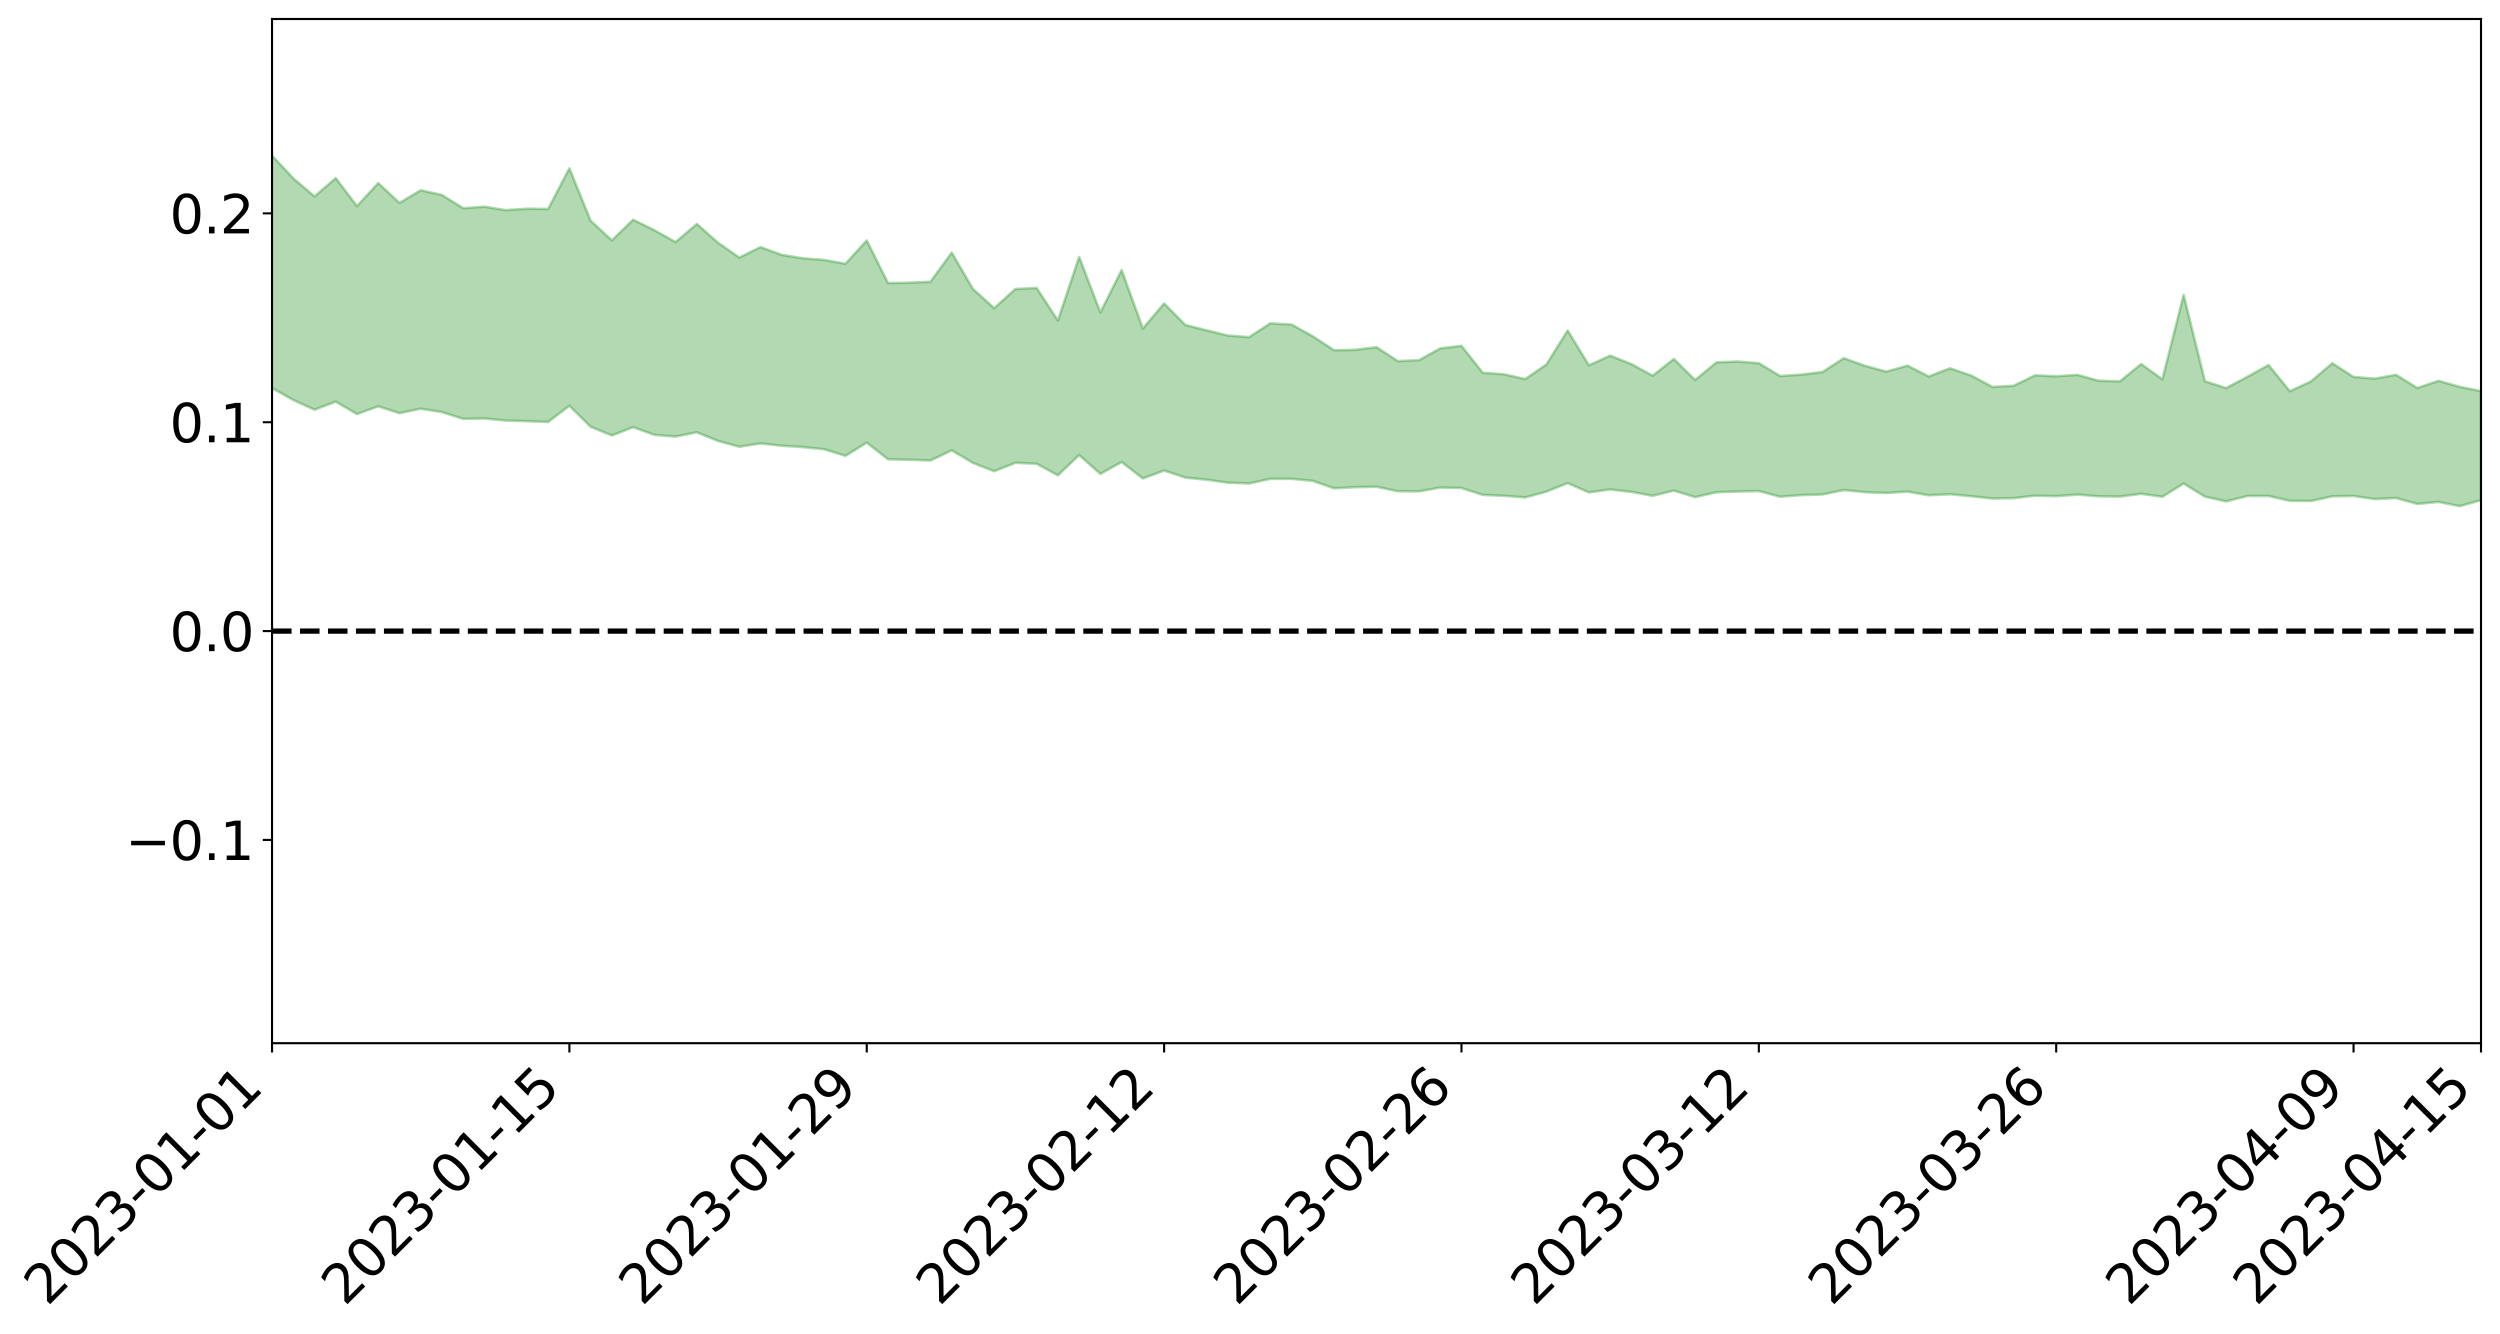 <?xml version="1.0" encoding="utf-8" standalone="no"?>
<!DOCTYPE svg PUBLIC "-//W3C//DTD SVG 1.1//EN"
  "http://www.w3.org/Graphics/SVG/1.1/DTD/svg11.dtd">
<svg xmlns:xlink="http://www.w3.org/1999/xlink" width="947.275pt" height="505.355pt" viewBox="0 0 947.275 505.355" xmlns="http://www.w3.org/2000/svg" version="1.1">
 <defs>
  <style type="text/css">*{stroke-linejoin: round; stroke-linecap: butt}</style>
 </defs>
 <g id="figure_1">
  <g id="patch_1">
   <path d="M 0 505.355 
L 947.275 505.355 
L 947.275 -0 
L 0 -0 
z
" style="fill: #ffffff"/>
  </g>
  <g id="axes_1">
   <g id="patch_2">
    <path d="M 103.075 395.28 
L 940.075 395.28 
L 940.075 7.2 
L 103.075 7.2 
z
" style="fill: #ffffff"/>
   </g>
   <g id="PolyCollection_1">
    <path d="M -4315.319 239.129 
L -4315.319 239.129 
L -4307.271 239.131 
L -4299.223 239.14 
L -4291.175 239.138 
L -4283.127 239.151 
L -4275.079 239.154 
L -4267.031 239.15 
L -4258.983 239.146 
L -4250.935 239.148 
L -4242.887 239.156 
L -4234.839 239.158 
L -4226.791 239.154 
L -4218.742 239.154 
L -4210.694 239.143 
L -4202.646 239.147 
L -4194.598 239.14 
L -4186.55 239.145 
L -4178.502 239.13 
L -4170.454 239.133 
L -4162.406 239.14 
L -4154.358 239.136 
L -4146.31 239.137 
L -4138.262 239.142 
L -4130.214 239.135 
L -4122.166 239.142 
L -4114.117 239.14 
L -4106.069 239.141 
L -4098.021 239.137 
L -4089.973 239.135 
L -4081.925 239.143 
L -4073.877 239.14 
L -4065.829 239.129 
L -4057.781 239.14 
L -4049.733 239.141 
L -4041.685 239.131 
L -4033.637 239.142 
L -4025.589 239.136 
L -4017.541 239.137 
L -4009.492 239.144 
L -4001.444 239.147 
L -3993.396 239.144 
L -3985.348 239.137 
L -3977.3 239.13 
L -3969.252 239.142 
L -3961.204 239.125 
L -3953.156 239.134 
L -3945.108 239.136 
L -3937.06 239.146 
L -3929.012 239.145 
L -3920.964 239.131 
L -3912.916 239.147 
L -3904.867 239.141 
L -3896.819 239.128 
L -3888.771 239.132 
L -3880.723 239.145 
L -3872.675 239.137 
L -3864.627 239.132 
L -3856.579 239.135 
L -3848.531 239.13 
L -3840.483 239.126 
L -3832.435 239.131 
L -3824.387 239.129 
L -3816.339 239.132 
L -3808.291 239.146 
L -3800.242 239.147 
L -3792.194 239.129 
L -3784.146 239.126 
L -3776.098 239.128 
L -3768.05 239.137 
L -3760.002 239.13 
L -3751.954 239.133 
L -3743.906 239.128 
L -3735.858 239.16 
L -3727.81 239.129 
L -3719.762 239.151 
L -3711.714 239.139 
L -3703.666 239.144 
L -3695.617 239.13 
L -3687.569 239.155 
L -3679.521 239.128 
L -3671.473 239.125 
L -3663.425 239.146 
L -3655.377 239.136 
L -3647.329 239.148 
L -3639.281 239.144 
L -3631.233 239.131 
L -3623.185 239.138 
L -3615.137 239.153 
L -3607.089 239.137 
L -3599.041 239.14 
L -3590.992 239.133 
L -3582.944 239.133 
L -3574.896 239.143 
L -3566.848 239.138 
L -3558.8 239.126 
L -3550.752 239.159 
L -3542.704 239.138 
L -3534.656 239.131 
L -3526.608 239.133 
L -3518.56 239.132 
L -3510.512 239.133 
L -3502.464 239.127 
L -3494.416 239.154 
L -3486.367 239.158 
L -3478.319 239.151 
L -3470.271 239.145 
L -3462.223 239.141 
L -3454.175 239.196 
L -3446.127 239.191 
L -3438.079 239.149 
L -3430.031 239.171 
L -3421.983 239.168 
L -3413.935 239.177 
L -3405.887 239.172 
L -3397.839 239.152 
L -3389.791 239.225 
L -3381.742 239.184 
L -3373.694 239.208 
L -3365.646 239.175 
L -3357.598 239.235 
L -3349.55 239.187 
L -3341.502 239.178 
L -3333.454 239.202 
L -3325.406 239.195 
L -3317.358 239.212 
L -3309.31 239.199 
L -3301.262 239.22 
L -3293.214 239.188 
L -3285.166 239.236 
L -3277.117 239.213 
L -3269.069 239.199 
L -3261.021 239.201 
L -3252.973 239.268 
L -3244.925 239.236 
L -3236.877 239.292 
L -3228.829 239.148 
L -3220.781 239.194 
L -3212.733 239.282 
L -3204.685 239.289 
L -3196.637 239.305 
L -3188.589 239.245 
L -3180.541 239.22 
L -3172.492 239.414 
L -3164.444 239.203 
L -3156.396 239.25 
L -3148.348 239.288 
L -3140.3 239.317 
L -3132.252 239.331 
L -3124.204 239.368 
L -3116.156 239.688 
L -3108.108 239.782 
L -3100.06 239.476 
L -3092.012 239.394 
L -3083.964 239.672 
L -3075.916 239.583 
L -3067.867 239.77 
L -3059.819 240.029 
L -3051.771 240.035 
L -3043.723 239.75 
L -3035.675 239.948 
L -3027.627 240.475 
L -3019.579 240.503 
L -3011.531 241.103 
L -3003.483 241.428 
L -2995.435 241.282 
L -2987.387 242.191 
L -2979.339 243.427 
L -2971.291 245.096 
L -2963.242 244.865 
L -2955.194 247.569 
L -2947.146 248.71 
L -2939.098 246.732 
L -2931.05 248.172 
L -2923.002 250 
L -2914.954 249.919 
L -2906.906 250.379 
L -2898.858 256.017 
L -2890.81 263.703 
L -2882.762 267.668 
L -2874.714 260.173 
L -2866.666 264.681 
L -2858.617 270.358 
L -2850.569 270.378 
L -2842.521 281.507 
L -2834.473 280.237 
L -2826.425 277.178 
L -2818.377 269.184 
L -2810.329 277.38 
L -2802.281 282.356 
L -2794.233 280.617 
L -2786.185 282.128 
L -2778.137 286.814 
L -2770.089 286.431 
L -2762.041 282.845 
L -2753.992 287.938 
L -2745.944 289.153 
L -2737.896 287.618 
L -2729.848 290.983 
L -2721.8 292.316 
L -2713.752 292.22 
L -2705.704 291.477 
L -2697.656 292.721 
L -2689.608 291.873 
L -2681.56 292.189 
L -2673.512 293.387 
L -2665.464 292.663 
L -2657.416 293.362 
L -2649.367 293.594 
L -2641.319 293.036 
L -2633.271 293.516 
L -2625.223 292.546 
L -2617.175 292.928 
L -2609.127 293.446 
L -2601.079 293.697 
L -2593.031 293.34 
L -2584.983 293.068 
L -2576.935 293.113 
L -2568.887 292.88 
L -2560.839 293.004 
L -2552.791 293.087 
L -2544.742 292.536 
L -2536.694 293.085 
L -2528.646 292.778 
L -2520.598 292.676 
L -2512.55 292.964 
L -2504.502 292.657 
L -2496.454 292.691 
L -2488.406 292.982 
L -2480.358 293.411 
L -2472.31 292.79 
L -2464.262 292.596 
L -2456.214 292.733 
L -2448.166 294.145 
L -2440.117 294.289 
L -2432.069 294.877 
L -2424.021 293.698 
L -2415.973 293.042 
L -2407.925 293.362 
L -2399.877 294.31 
L -2391.829 294.501 
L -2383.781 293.08 
L -2375.733 294.381 
L -2367.685 293.914 
L -2359.637 293.861 
L -2351.589 293.134 
L -2343.541 293.735 
L -2335.492 293.47 
L -2327.444 293.865 
L -2319.396 293.338 
L -2311.348 292.966 
L -2303.3 292.306 
L -2295.252 292.025 
L -2287.204 291.755 
L -2279.156 291.293 
L -2271.108 291.252 
L -2263.06 290.8 
L -2255.012 290.332 
L -2246.964 289.311 
L -2238.916 288.439 
L -2230.867 288.009 
L -2222.819 287.071 
L -2214.771 286.925 
L -2206.723 286.174 
L -2198.675 285.011 
L -2190.627 284.064 
L -2182.579 283.314 
L -2174.531 282.078 
L -2166.483 281.378 
L -2158.435 280.291 
L -2150.387 279.335 
L -2142.339 278.181 
L -2134.291 276.992 
L -2126.242 275.912 
L -2118.194 274.737 
L -2110.146 273.682 
L -2102.098 272.256 
L -2094.05 270.941 
L -2086.002 269.591 
L -2077.954 268.544 
L -2069.906 267.136 
L -2061.858 265.863 
L -2053.81 264.468 
L -2045.762 262.592 
L -2037.714 261.527 
L -2029.666 259.88 
L -2021.617 258.497 
L -2013.569 257.012 
L -2005.521 255.348 
L -1997.473 253.764 
L -1989.425 252.205 
L -1981.377 250.263 
L -1973.329 248.866 
L -1965.281 247 
L -1957.233 245.678 
L -1949.185 243.736 
L -1941.137 241.825 
L -1933.089 240.123 
L -1925.041 238.678 
L -1916.992 236.534 
L -1908.944 234.946 
L -1900.896 233.012 
L -1892.848 231.381 
L -1884.8 229.344 
L -1876.752 227.476 
L -1868.704 227.078 
L -1860.656 223.775 
L -1852.608 223.044 
L -1844.56 221.022 
L -1836.512 219.473 
L -1828.464 217.698 
L -1820.416 215.868 
L -1812.367 214.113 
L -1804.319 212.499 
L -1796.271 210.976 
L -1788.223 209.38 
L -1780.175 210.092 
L -1772.127 205.958 
L -1764.079 204.889 
L -1756.031 207.358 
L -1747.983 202.771 
L -1739.935 203.107 
L -1731.887 202.349 
L -1723.839 199.687 
L -1715.791 199.85 
L -1707.742 201.542 
L -1699.694 199.563 
L -1691.646 198.582 
L -1683.598 199.71 
L -1675.55 198.978 
L -1667.502 199.572 
L -1659.454 200.68 
L -1651.406 202.239 
L -1643.358 207.184 
L -1635.31 205.552 
L -1627.262 207.962 
L -1619.214 209.756 
L -1611.166 210.692 
L -1603.117 213.145 
L -1595.069 214.417 
L -1587.021 210.659 
L -1578.973 213.402 
L -1570.925 217.486 
L -1562.877 219.189 
L -1554.829 219.211 
L -1546.781 224.359 
L -1538.733 224.199 
L -1530.685 224.794 
L -1522.637 224.229 
L -1514.589 228.213 
L -1506.541 226.035 
L -1498.492 224.779 
L -1490.444 227.641 
L -1482.396 230.558 
L -1474.348 229.044 
L -1466.3 230.051 
L -1458.252 229.985 
L -1450.204 229.341 
L -1442.156 228.19 
L -1434.108 228.341 
L -1426.06 228.021 
L -1418.012 230.555 
L -1409.964 227.755 
L -1401.916 229.832 
L -1393.867 228.386 
L -1385.819 226.96 
L -1377.771 227.449 
L -1369.723 227.167 
L -1361.675 224.885 
L -1353.627 224.362 
L -1345.579 223.231 
L -1337.531 224.085 
L -1329.483 222.287 
L -1321.435 221.032 
L -1313.387 219.906 
L -1305.339 219.817 
L -1297.291 218.316 
L -1289.242 216.454 
L -1281.194 215.623 
L -1273.146 213.159 
L -1265.098 212.06 
L -1257.05 212.903 
L -1249.002 211.699 
L -1240.954 209.337 
L -1232.906 207.501 
L -1224.858 206.357 
L -1216.81 203.788 
L -1208.762 202.698 
L -1200.714 201.502 
L -1192.666 199.987 
L -1184.617 197.935 
L -1176.569 195.439 
L -1168.521 195.009 
L -1160.473 192.978 
L -1152.425 191.907 
L -1144.377 190.153 
L -1136.329 189.398 
L -1128.281 187.045 
L -1120.233 184.254 
L -1112.185 182.981 
L -1104.137 180.59 
L -1096.089 177.558 
L -1088.041 177.426 
L -1079.992 174.319 
L -1071.944 174.362 
L -1063.896 172.868 
L -1055.848 172.23 
L -1047.8 169.749 
L -1039.752 168.779 
L -1031.704 167.801 
L -1023.656 164.183 
L -1015.608 164.466 
L -1007.56 163.414 
L -999.512 162.599 
L -991.464 160.922 
L -983.416 160.668 
L -975.367 158.973 
L -967.319 157.784 
L -959.271 155.068 
L -951.223 153.761 
L -943.175 152.477 
L -935.127 151.346 
L -927.079 150.913 
L -919.031 149.799 
L -910.983 147.932 
L -902.935 147.473 
L -894.887 145.992 
L -886.839 145.261 
L -878.791 144.463 
L -870.742 144.045 
L -862.694 142.266 
L -854.646 138.892 
L -846.598 140.568 
L -838.55 139.541 
L -830.502 138.509 
L -822.454 137.404 
L -814.406 135.323 
L -806.358 134.737 
L -798.31 133.093 
L -790.262 132.414 
L -782.214 131.217 
L -774.166 129.834 
L -766.117 128.291 
L -758.069 130.148 
L -750.021 129.626 
L -741.973 128.307 
L -733.925 129.041 
L -725.877 126.732 
L -717.829 126.941 
L -709.781 127.017 
L -701.733 125.423 
L -693.685 127.939 
L -685.637 125.257 
L -677.589 123.853 
L -669.541 125.457 
L -661.492 125.813 
L -653.444 124.876 
L -645.396 125.418 
L -637.348 124.097 
L -629.3 126.281 
L -621.252 124.949 
L -613.204 125.267 
L -605.156 123.512 
L -597.108 121.912 
L -589.06 123.537 
L -581.012 126.586 
L -572.964 122.685 
L -564.916 122.683 
L -556.867 121.09 
L -548.819 121.531 
L -540.771 121.133 
L -532.723 120.066 
L -524.675 119.541 
L -516.627 120.923 
L -508.579 119.907 
L -500.531 121.169 
L -492.483 121.263 
L -484.435 116.891 
L -476.387 118.479 
L -468.339 118.49 
L -460.291 118.664 
L -452.242 118.819 
L -444.194 121.423 
L -436.146 122.417 
L -428.098 122.226 
L -420.05 125.138 
L -412.002 130.008 
L -403.954 124.101 
L -395.906 124.002 
L -387.858 124.104 
L -379.81 126.038 
L -371.762 126.471 
L -363.714 126.448 
L -355.666 130.674 
L -347.617 132.22 
L -339.569 127.382 
L -331.521 131.725 
L -323.473 129.546 
L -315.425 128.176 
L -307.377 133.441 
L -299.329 132.337 
L -291.281 135.708 
L -283.233 134.601 
L -275.185 132.214 
L -267.137 134.282 
L -259.089 134.198 
L -251.041 136.215 
L -242.992 134.789 
L -234.944 138.163 
L -226.896 135.549 
L -218.848 137.272 
L -210.8 136.777 
L -202.752 138.68 
L -194.704 135.293 
L -186.656 138.664 
L -178.608 138.342 
L -170.56 140.604 
L -162.512 141.733 
L -154.464 141.608 
L -146.416 140.863 
L -138.367 142.269 
L -130.319 143.282 
L -122.271 142.125 
L -114.223 141.61 
L -106.175 142.829 
L -98.127 143.924 
L -90.079 141.668 
L -82.031 140.318 
L -73.983 145.063 
L -65.935 147.152 
L -57.887 142.049 
L -49.839 143.401 
L -41.791 144.023 
L -33.742 144.268 
L -25.694 146.659 
L -17.646 146.238 
L -9.598 145.125 
L -1.55 146.126 
L 6.498 146.335 
L 14.546 143.572 
L 22.594 144.86 
L 30.642 143.96 
L 38.69 147.623 
L 46.738 152.149 
L 54.786 151.447 
L 62.834 147.778 
L 70.883 147.359 
L 78.931 147.835 
L 86.979 147.99 
L 95.027 151.378 
L 103.075 147.04 
L 111.123 151.583 
L 119.171 155.239 
L 127.219 152.19 
L 135.267 156.899 
L 143.315 153.968 
L 151.363 156.546 
L 159.411 154.869 
L 167.459 156.156 
L 175.508 158.698 
L 183.556 158.553 
L 191.604 159.356 
L 199.652 159.589 
L 207.7 159.881 
L 215.748 153.759 
L 223.796 161.71 
L 231.844 164.997 
L 239.892 161.866 
L 247.94 164.772 
L 255.988 165.422 
L 264.036 163.796 
L 272.084 167.074 
L 280.133 169.277 
L 288.181 168.025 
L 296.229 168.905 
L 304.277 169.415 
L 312.325 170.228 
L 320.373 172.727 
L 328.421 167.728 
L 336.469 174.022 
L 344.517 174.199 
L 352.565 174.497 
L 360.613 170.641 
L 368.661 175.403 
L 376.709 178.566 
L 384.758 175.363 
L 392.806 175.721 
L 400.854 180.112 
L 408.902 172.42 
L 416.95 179.571 
L 424.998 175.062 
L 433.046 181.297 
L 441.094 178.296 
L 449.142 180.965 
L 457.19 181.76 
L 465.238 182.889 
L 473.286 183.189 
L 481.334 181.448 
L 489.383 181.434 
L 497.431 182.217 
L 505.479 185.022 
L 513.527 184.598 
L 521.575 184.443 
L 529.623 186.13 
L 537.671 186.19 
L 545.719 184.73 
L 553.767 184.918 
L 561.815 187.525 
L 569.863 187.866 
L 577.911 188.473 
L 585.959 186.292 
L 594.008 183.075 
L 602.056 186.567 
L 610.104 185.457 
L 618.152 186.376 
L 626.2 187.864 
L 634.248 185.895 
L 642.296 188.356 
L 650.344 186.531 
L 658.392 186.233 
L 666.44 186.065 
L 674.488 188.216 
L 682.536 187.603 
L 690.584 187.349 
L 698.633 185.693 
L 706.681 186.488 
L 714.729 186.798 
L 722.777 186.286 
L 730.825 187.67 
L 738.873 187.274 
L 746.921 188.038 
L 754.969 188.897 
L 763.017 188.763 
L 771.065 187.818 
L 779.113 188.008 
L 787.161 187.408 
L 795.209 188.064 
L 803.258 188.168 
L 811.306 187.112 
L 819.354 188.224 
L 827.402 183.213 
L 835.45 188.16 
L 843.498 189.989 
L 851.546 187.96 
L 859.594 187.937 
L 867.642 189.774 
L 875.69 189.825 
L 883.738 188.061 
L 891.786 187.933 
L 899.834 189.103 
L 907.883 188.699 
L 915.931 190.943 
L 923.979 190.188 
L 932.027 191.781 
L 940.075 189.513 
L 940.075 148.201 
L 940.075 148.201 
L 932.027 146.584 
L 923.979 144.314 
L 915.931 147.023 
L 907.883 142.02 
L 899.834 143.477 
L 891.786 142.829 
L 883.738 137.633 
L 875.69 144.513 
L 867.642 148.244 
L 859.594 138.333 
L 851.546 142.776 
L 843.498 147.056 
L 835.45 144.448 
L 827.402 111.77 
L 819.354 143.719 
L 811.306 137.929 
L 803.258 144.507 
L 795.209 144.257 
L 787.161 142.048 
L 779.113 142.569 
L 771.065 142.225 
L 763.017 146.167 
L 754.969 146.626 
L 746.921 142.307 
L 738.873 139.546 
L 730.825 142.66 
L 722.777 138.552 
L 714.729 140.814 
L 706.681 138.624 
L 698.633 135.725 
L 690.584 140.96 
L 682.536 141.956 
L 674.488 142.478 
L 666.44 137.624 
L 658.392 136.989 
L 650.344 137.314 
L 642.296 144.001 
L 634.248 136.029 
L 626.2 142.348 
L 618.152 137.958 
L 610.104 134.762 
L 602.056 138.429 
L 594.008 125.227 
L 585.959 138.105 
L 577.911 143.641 
L 569.863 141.822 
L 561.815 141.237 
L 553.767 131.053 
L 545.719 132.006 
L 537.671 136.491 
L 529.623 136.819 
L 521.575 131.546 
L 513.527 132.552 
L 505.479 132.714 
L 497.431 127.419 
L 489.383 122.959 
L 481.334 122.519 
L 473.286 127.751 
L 465.238 127.13 
L 457.19 125.172 
L 449.142 123.14 
L 441.094 114.972 
L 433.046 124.49 
L 424.998 102.352 
L 416.95 118.408 
L 408.902 97.366 
L 400.854 121.467 
L 392.806 109.129 
L 384.758 109.498 
L 376.709 116.773 
L 368.661 109.491 
L 360.613 95.719 
L 352.565 106.774 
L 344.517 107.125 
L 336.469 107.261 
L 328.421 91.12 
L 320.373 99.944 
L 312.325 98.499 
L 304.277 97.879 
L 296.229 96.584 
L 288.181 93.639 
L 280.133 97.589 
L 272.084 91.99 
L 264.036 84.861 
L 255.988 91.724 
L 247.94 87.227 
L 239.892 83.264 
L 231.844 91.073 
L 223.796 83.648 
L 215.748 63.794 
L 207.7 79.174 
L 199.652 79.091 
L 191.604 79.626 
L 183.556 78.316 
L 175.508 78.901 
L 167.459 73.876 
L 159.411 72.105 
L 151.363 76.886 
L 143.315 69.374 
L 135.267 78.11 
L 127.219 67.503 
L 119.171 74.441 
L 111.123 67.58 
L 103.075 58.965 
L 95.027 67.953 
L 86.979 60.496 
L 78.931 61.629 
L 70.883 61.867 
L 62.834 63.243 
L 54.786 71.422 
L 46.738 73.837 
L 38.69 65.388 
L 30.642 56.732 
L 22.594 59.985 
L 14.546 58.776 
L 6.498 65.274 
L -1.55 65.354 
L -9.598 63.705 
L -17.646 67.431 
L -25.694 67.905 
L -33.742 63.931 
L -41.791 65.236 
L -49.839 64.161 
L -57.887 62.662 
L -65.935 73.806 
L -73.983 68.711 
L -82.031 61.38 
L -90.079 65.895 
L -98.127 70.082 
L -106.175 68.546 
L -114.223 67.554 
L -122.271 69.565 
L -130.319 73.787 
L -138.367 70.741 
L -146.416 69.956 
L -154.464 72.264 
L -162.512 70.719 
L -170.56 71.961 
L -178.608 67.907 
L -186.656 70.212 
L -194.704 65.087 
L -202.752 70.879 
L -210.8 69.121 
L -218.848 71.193 
L -226.896 70.089 
L -234.944 73.929 
L -242.992 69.483 
L -251.041 73.021 
L -259.089 70.488 
L -267.137 71.587 
L -275.185 69.59 
L -283.233 71.859 
L -291.281 76.054 
L -299.329 72.708 
L -307.377 74.201 
L -315.425 67.783 
L -323.473 71.29 
L -331.521 73.63 
L -339.569 68.847 
L -347.617 75.56 
L -355.666 75.858 
L -363.714 70.031 
L -371.762 70.795 
L -379.81 70.774 
L -387.858 68.996 
L -395.906 70.904 
L -403.954 71.053 
L -412.002 79.472 
L -420.05 74.443 
L -428.098 71.127 
L -436.146 71.856 
L -444.194 71.416 
L -452.242 69.484 
L -460.291 70.809 
L -468.339 69.958 
L -476.387 72.125 
L -484.435 70.672 
L -492.483 75.967 
L -500.531 77.14 
L -508.579 76.786 
L -516.627 78.507 
L -524.675 77.431 
L -532.723 79.41 
L -540.771 80.982 
L -548.819 83.302 
L -556.867 82.607 
L -564.916 85.513 
L -572.964 85.855 
L -581.012 90.741 
L -589.06 88.482 
L -597.108 87.53 
L -605.156 89.886 
L -613.204 91.525 
L -621.252 92.052 
L -629.3 94.746 
L -637.348 93.181 
L -645.396 95.325 
L -653.444 94.978 
L -661.492 95.973 
L -669.541 95.777 
L -677.589 95.19 
L -685.637 97.616 
L -693.685 100.579 
L -701.733 98.401 
L -709.781 100.493 
L -717.829 100.254 
L -725.877 101.309 
L -733.925 103.818 
L -741.973 103.462 
L -750.021 105.437 
L -758.069 106.225 
L -766.117 104.785 
L -774.166 106.304 
L -782.214 107.914 
L -790.262 108.638 
L -798.31 108.959 
L -806.358 110.107 
L -814.406 110.442 
L -822.454 111.853 
L -830.502 112.552 
L -838.55 113.249 
L -846.598 113.706 
L -854.646 111.605 
L -862.694 114.436 
L -870.742 115.792 
L -878.791 115.771 
L -886.839 116.171 
L -894.887 116.478 
L -902.935 117.451 
L -910.983 117.528 
L -919.031 118.745 
L -927.079 119.29 
L -935.127 119.424 
L -943.175 119.95 
L -951.223 120.623 
L -959.271 121.438 
L -967.319 123.499 
L -975.367 124.231 
L -983.416 125.236 
L -991.464 125.046 
L -999.512 126.106 
L -1007.56 126.268 
L -1015.608 126.709 
L -1023.656 125.91 
L -1031.704 128.827 
L -1039.752 129.157 
L -1047.8 129.62 
L -1055.848 131.514 
L -1063.896 131.432 
L -1071.944 132.258 
L -1079.992 131.711 
L -1088.041 134.362 
L -1096.089 133.317 
L -1104.137 135.956 
L -1112.185 137.593 
L -1120.233 138.189 
L -1128.281 140.429 
L -1136.329 141.859 
L -1144.377 142.279 
L -1152.425 143.263 
L -1160.473 143.912 
L -1168.521 145.341 
L -1176.569 145.196 
L -1184.617 147.022 
L -1192.666 148.36 
L -1200.714 149.303 
L -1208.762 149.997 
L -1216.81 150.299 
L -1224.858 152.676 
L -1232.906 153.218 
L -1240.954 154.425 
L -1249.002 156.619 
L -1257.05 157.4 
L -1265.098 155.514 
L -1273.146 156.079 
L -1281.194 158.348 
L -1289.242 158.593 
L -1297.291 160.238 
L -1305.339 161.509 
L -1313.387 161.051 
L -1321.435 161.456 
L -1329.483 162.567 
L -1337.531 164.375 
L -1345.579 162.778 
L -1353.627 163.561 
L -1361.675 163.567 
L -1369.723 165.968 
L -1377.771 165.627 
L -1385.819 164.789 
L -1393.867 166.025 
L -1401.916 167.488 
L -1409.964 164.279 
L -1418.012 167.149 
L -1426.06 163.483 
L -1434.108 163.273 
L -1442.156 162.554 
L -1450.204 163.276 
L -1458.252 163.74 
L -1466.3 163.986 
L -1474.348 162.153 
L -1482.396 163.374 
L -1490.444 159.185 
L -1498.492 153.867 
L -1506.541 155.478 
L -1514.589 158.05 
L -1522.637 151.855 
L -1530.685 152.755 
L -1538.733 151.078 
L -1546.781 150.77 
L -1554.829 142.782 
L -1562.877 141.804 
L -1570.925 138.867 
L -1578.973 132.508 
L -1587.021 127.433 
L -1595.069 132.707 
L -1603.117 130.034 
L -1611.166 125.796 
L -1619.214 124.167 
L -1627.262 121.255 
L -1635.31 117.338 
L -1643.358 119.181 
L -1651.406 112.437 
L -1659.454 109.07 
L -1667.502 107.783 
L -1675.55 106.816 
L -1683.598 107.995 
L -1691.646 106.769 
L -1699.694 108.728 
L -1707.742 111.187 
L -1715.791 108.508 
L -1723.839 108.826 
L -1731.887 112.609 
L -1739.935 114.008 
L -1747.983 113.532 
L -1756.031 120.677 
L -1764.079 116.975 
L -1772.127 119.307 
L -1780.175 124.986 
L -1788.223 124.479 
L -1796.271 127.124 
L -1804.319 129.601 
L -1812.367 132.368 
L -1820.416 135.057 
L -1828.464 137.994 
L -1836.512 140.789 
L -1844.56 143.253 
L -1852.608 146.623 
L -1860.656 148.16 
L -1868.704 152.985 
L -1876.752 154.116 
L -1884.8 157.024 
L -1892.848 160.259 
L -1900.896 162.926 
L -1908.944 166.072 
L -1916.992 168.605 
L -1925.041 171.966 
L -1933.089 174.389 
L -1941.137 177.223 
L -1949.185 180.174 
L -1957.233 183.218 
L -1965.281 185.508 
L -1973.329 188.515 
L -1981.377 190.765 
L -1989.425 193.808 
L -1997.473 196.33 
L -2005.521 199.001 
L -2013.569 201.607 
L -2021.617 204.112 
L -2029.666 206.401 
L -2037.714 209.066 
L -2045.762 210.915 
L -2053.81 213.872 
L -2061.858 216.217 
L -2069.906 218.311 
L -2077.954 220.707 
L -2086.002 222.832 
L -2094.05 224.751 
L -2102.098 227.036 
L -2110.146 229.41 
L -2118.194 231.422 
L -2126.242 233.34 
L -2134.291 235.518 
L -2142.339 237.353 
L -2150.387 239.384 
L -2158.435 241.179 
L -2166.483 243.08 
L -2174.531 244.663 
L -2182.579 246.662 
L -2190.627 248.222 
L -2198.675 249.987 
L -2206.723 251.921 
L -2214.771 253.5 
L -2222.819 254.498 
L -2230.867 256.138 
L -2238.916 257.285 
L -2246.964 258.835 
L -2255.012 260.614 
L -2263.06 261.763 
L -2271.108 262.87 
L -2279.156 263.692 
L -2287.204 264.786 
L -2295.252 265.763 
L -2303.3 266.748 
L -2311.348 268.043 
L -2319.396 269.043 
L -2327.444 270.119 
L -2335.492 270.427 
L -2343.541 271.346 
L -2351.589 271.364 
L -2359.637 272.591 
L -2367.685 273.333 
L -2375.733 274.161 
L -2383.781 273.436 
L -2391.829 275.382 
L -2399.877 275.718 
L -2407.925 275.339 
L -2415.973 275.533 
L -2424.021 276.687 
L -2432.069 278.29 
L -2440.117 278.196 
L -2448.166 278.534 
L -2456.214 277.623 
L -2464.262 278.178 
L -2472.31 278.594 
L -2480.358 279.609 
L -2488.406 279.639 
L -2496.454 279.743 
L -2504.502 280.096 
L -2512.55 280.765 
L -2520.598 280.966 
L -2528.646 281.353 
L -2536.694 281.989 
L -2544.742 281.839 
L -2552.791 282.681 
L -2560.839 282.92 
L -2568.887 283.131 
L -2576.935 283.707 
L -2584.983 283.922 
L -2593.031 284.436 
L -2601.079 285.014 
L -2609.127 285.095 
L -2617.175 284.902 
L -2625.223 284.851 
L -2633.271 285.825 
L -2641.319 285.334 
L -2649.367 285.907 
L -2657.416 285.655 
L -2665.464 285.063 
L -2673.512 285.629 
L -2681.56 284.591 
L -2689.608 284.359 
L -2697.656 285.16 
L -2705.704 284.143 
L -2713.752 284.894 
L -2721.8 284.979 
L -2729.848 283.898 
L -2737.896 280.938 
L -2745.944 282.39 
L -2753.992 281.306 
L -2762.041 277.004 
L -2770.089 280.128 
L -2778.137 280.585 
L -2786.185 276.606 
L -2794.233 275.288 
L -2802.281 276.997 
L -2810.329 272.667 
L -2818.377 265.412 
L -2826.425 272.649 
L -2834.473 275.458 
L -2842.521 276.765 
L -2850.569 266.86 
L -2858.617 266.904 
L -2866.666 261.873 
L -2874.714 257.826 
L -2882.762 264.684 
L -2890.81 261.141 
L -2898.858 254.226 
L -2906.906 249.145 
L -2914.954 248.76 
L -2923.002 248.87 
L -2931.05 247.22 
L -2939.098 245.926 
L -2947.146 247.763 
L -2955.194 246.692 
L -2963.242 244.243 
L -2971.291 244.45 
L -2979.339 242.933 
L -2987.387 241.819 
L -2995.435 241.044 
L -3003.483 241.128 
L -3011.531 240.854 
L -3019.579 240.305 
L -3027.627 240.292 
L -3035.675 239.811 
L -3043.723 239.62 
L -3051.771 239.813 
L -3059.819 239.889 
L -3067.867 239.623 
L -3075.916 239.477 
L -3083.964 239.514 
L -3092.012 239.314 
L -3100.06 239.38 
L -3108.108 239.656 
L -3116.156 239.531 
L -3124.204 239.287 
L -3132.252 239.238 
L -3140.3 239.262 
L -3148.348 239.219 
L -3156.396 239.178 
L -3164.444 239.146 
L -3172.492 239.291 
L -3180.541 239.173 
L -3188.589 239.169 
L -3196.637 239.224 
L -3204.685 239.212 
L -3212.733 239.202 
L -3220.781 239.143 
L -3228.829 239.131 
L -3236.877 239.211 
L -3244.925 239.177 
L -3252.973 239.202 
L -3261.021 239.161 
L -3269.069 239.146 
L -3277.117 239.151 
L -3285.166 239.18 
L -3293.214 239.144 
L -3301.262 239.172 
L -3309.31 239.147 
L -3317.358 239.158 
L -3325.406 239.156 
L -3333.454 239.148 
L -3341.502 239.141 
L -3349.55 239.152 
L -3357.598 239.178 
L -3365.646 239.148 
L -3373.694 239.155 
L -3381.742 239.143 
L -3389.791 239.158 
L -3397.839 239.134 
L -3405.887 239.14 
L -3413.935 239.149 
L -3421.983 239.146 
L -3430.031 239.145 
L -3438.079 239.133 
L -3446.127 239.148 
L -3454.175 239.15 
L -3462.223 239.13 
L -3470.271 239.132 
L -3478.319 239.134 
L -3486.367 239.137 
L -3494.416 239.136 
L -3502.464 239.125 
L -3510.512 239.128 
L -3518.56 239.127 
L -3526.608 239.127 
L -3534.656 239.127 
L -3542.704 239.13 
L -3550.752 239.146 
L -3558.8 239.125 
L -3566.848 239.13 
L -3574.896 239.133 
L -3582.944 239.128 
L -3590.992 239.128 
L -3599.041 239.132 
L -3607.089 239.13 
L -3615.137 239.141 
L -3623.185 239.131 
L -3631.233 239.127 
L -3639.281 239.134 
L -3647.329 239.139 
L -3655.377 239.131 
L -3663.425 239.14 
L -3671.473 239.125 
L -3679.521 239.126 
L -3687.569 239.148 
L -3695.617 239.127 
L -3703.666 239.139 
L -3711.714 239.135 
L -3719.762 239.146 
L -3727.81 239.127 
L -3735.858 239.153 
L -3743.906 239.126 
L -3751.954 239.13 
L -3760.002 239.127 
L -3768.05 239.132 
L -3776.098 239.126 
L -3784.146 239.125 
L -3792.194 239.127 
L -3800.242 239.141 
L -3808.291 239.139 
L -3816.339 239.129 
L -3824.387 239.127 
L -3832.435 239.128 
L -3840.483 239.125 
L -3848.531 239.127 
L -3856.579 239.131 
L -3864.627 239.129 
L -3872.675 239.132 
L -3880.723 239.138 
L -3888.771 239.129 
L -3896.819 239.126 
L -3904.867 239.134 
L -3912.916 239.141 
L -3920.964 239.128 
L -3929.012 239.139 
L -3937.06 239.139 
L -3945.108 239.132 
L -3953.156 239.131 
L -3961.204 239.125 
L -3969.252 239.137 
L -3977.3 239.128 
L -3985.348 239.133 
L -3993.396 239.138 
L -4001.444 239.141 
L -4009.492 239.136 
L -4017.541 239.133 
L -4025.589 239.132 
L -4033.637 239.136 
L -4041.685 239.129 
L -4049.733 239.135 
L -4057.781 239.135 
L -4065.829 239.126 
L -4073.877 239.135 
L -4081.925 239.138 
L -4089.973 239.133 
L -4098.021 239.133 
L -4106.069 239.135 
L -4114.117 239.135 
L -4122.166 239.136 
L -4130.214 239.131 
L -4138.262 239.136 
L -4146.31 239.132 
L -4154.358 239.132 
L -4162.406 239.135 
L -4170.454 239.13 
L -4178.502 239.128 
L -4186.55 239.138 
L -4194.598 239.134 
L -4202.646 239.139 
L -4210.694 239.136 
L -4218.742 239.144 
L -4226.791 239.143 
L -4234.839 239.144 
L -4242.887 239.144 
L -4250.935 239.139 
L -4258.983 239.138 
L -4267.031 239.14 
L -4275.079 239.143 
L -4283.127 239.142 
L -4291.175 239.133 
L -4299.223 239.135 
L -4307.271 239.13 
L -4315.319 239.129 
z
" clip-path="url(#p62ccebbe95)" style="fill: #008000; fill-opacity: 0.3; stroke: #008000; stroke-opacity: 0.3"/>
   </g>
   <g id="matplotlib.axis_1">
    <g id="xtick_1">
     <g id="line2d_1">
      <defs>
       <path id="m0b639fe56f" d="M 0 0 
L 0 3.5 
" style="stroke: #000000; stroke-width: 0.8"/>
      </defs>
      <g>
       <use xlink:href="#m0b639fe56f" x="103.075" y="395.28" style="stroke: #000000; stroke-width: 0.8"/>
      </g>
     </g>
     <g id="text_1">
      <!-- 2023-01-01 -->
      <g transform="translate(17.946 495.214) rotate(-45) scale(0.2 -0.2)">
       <defs>
        <path id="DejaVuSans-32" d="M 1228 531 
L 3431 531 
L 3431 0 
L 469 0 
L 469 531 
Q 828 903 1448 1529 
Q 2069 2156 2228 2338 
Q 2531 2678 2651 2914 
Q 2772 3150 2772 3378 
Q 2772 3750 2511 3984 
Q 2250 4219 1831 4219 
Q 1534 4219 1204 4116 
Q 875 4013 500 3803 
L 500 4441 
Q 881 4594 1212 4672 
Q 1544 4750 1819 4750 
Q 2544 4750 2975 4387 
Q 3406 4025 3406 3419 
Q 3406 3131 3298 2873 
Q 3191 2616 2906 2266 
Q 2828 2175 2409 1742 
Q 1991 1309 1228 531 
z
" transform="scale(0.016)"/>
        <path id="DejaVuSans-30" d="M 2034 4250 
Q 1547 4250 1301 3770 
Q 1056 3291 1056 2328 
Q 1056 1369 1301 889 
Q 1547 409 2034 409 
Q 2525 409 2770 889 
Q 3016 1369 3016 2328 
Q 3016 3291 2770 3770 
Q 2525 4250 2034 4250 
z
M 2034 4750 
Q 2819 4750 3233 4129 
Q 3647 3509 3647 2328 
Q 3647 1150 3233 529 
Q 2819 -91 2034 -91 
Q 1250 -91 836 529 
Q 422 1150 422 2328 
Q 422 3509 836 4129 
Q 1250 4750 2034 4750 
z
" transform="scale(0.016)"/>
        <path id="DejaVuSans-33" d="M 2597 2516 
Q 3050 2419 3304 2112 
Q 3559 1806 3559 1356 
Q 3559 666 3084 287 
Q 2609 -91 1734 -91 
Q 1441 -91 1130 -33 
Q 819 25 488 141 
L 488 750 
Q 750 597 1062 519 
Q 1375 441 1716 441 
Q 2309 441 2620 675 
Q 2931 909 2931 1356 
Q 2931 1769 2642 2001 
Q 2353 2234 1838 2234 
L 1294 2234 
L 1294 2753 
L 1863 2753 
Q 2328 2753 2575 2939 
Q 2822 3125 2822 3475 
Q 2822 3834 2567 4026 
Q 2313 4219 1838 4219 
Q 1578 4219 1281 4162 
Q 984 4106 628 3988 
L 628 4550 
Q 988 4650 1302 4700 
Q 1616 4750 1894 4750 
Q 2613 4750 3031 4423 
Q 3450 4097 3450 3541 
Q 3450 3153 3228 2886 
Q 3006 2619 2597 2516 
z
" transform="scale(0.016)"/>
        <path id="DejaVuSans-2d" d="M 313 2009 
L 1997 2009 
L 1997 1497 
L 313 1497 
L 313 2009 
z
" transform="scale(0.016)"/>
        <path id="DejaVuSans-31" d="M 794 531 
L 1825 531 
L 1825 4091 
L 703 3866 
L 703 4441 
L 1819 4666 
L 2450 4666 
L 2450 531 
L 3481 531 
L 3481 0 
L 794 0 
L 794 531 
z
" transform="scale(0.016)"/>
       </defs>
       <use xlink:href="#DejaVuSans-32"/>
       <use xlink:href="#DejaVuSans-30" x="63.623"/>
       <use xlink:href="#DejaVuSans-32" x="127.246"/>
       <use xlink:href="#DejaVuSans-33" x="190.869"/>
       <use xlink:href="#DejaVuSans-2d" x="254.492"/>
       <use xlink:href="#DejaVuSans-30" x="290.576"/>
       <use xlink:href="#DejaVuSans-31" x="354.199"/>
       <use xlink:href="#DejaVuSans-2d" x="417.822"/>
       <use xlink:href="#DejaVuSans-30" x="453.906"/>
       <use xlink:href="#DejaVuSans-31" x="517.529"/>
      </g>
     </g>
    </g>
    <g id="xtick_2">
     <g id="line2d_2">
      <g>
       <use xlink:href="#m0b639fe56f" x="215.748" y="395.28" style="stroke: #000000; stroke-width: 0.8"/>
      </g>
     </g>
     <g id="text_2">
      <!-- 2023-01-15 -->
      <g transform="translate(130.619 495.214) rotate(-45) scale(0.2 -0.2)">
       <defs>
        <path id="DejaVuSans-35" d="M 691 4666 
L 3169 4666 
L 3169 4134 
L 1269 4134 
L 1269 2991 
Q 1406 3038 1543 3061 
Q 1681 3084 1819 3084 
Q 2600 3084 3056 2656 
Q 3513 2228 3513 1497 
Q 3513 744 3044 326 
Q 2575 -91 1722 -91 
Q 1428 -91 1123 -41 
Q 819 9 494 109 
L 494 744 
Q 775 591 1075 516 
Q 1375 441 1709 441 
Q 2250 441 2565 725 
Q 2881 1009 2881 1497 
Q 2881 1984 2565 2268 
Q 2250 2553 1709 2553 
Q 1456 2553 1204 2497 
Q 953 2441 691 2322 
L 691 4666 
z
" transform="scale(0.016)"/>
       </defs>
       <use xlink:href="#DejaVuSans-32"/>
       <use xlink:href="#DejaVuSans-30" x="63.623"/>
       <use xlink:href="#DejaVuSans-32" x="127.246"/>
       <use xlink:href="#DejaVuSans-33" x="190.869"/>
       <use xlink:href="#DejaVuSans-2d" x="254.492"/>
       <use xlink:href="#DejaVuSans-30" x="290.576"/>
       <use xlink:href="#DejaVuSans-31" x="354.199"/>
       <use xlink:href="#DejaVuSans-2d" x="417.822"/>
       <use xlink:href="#DejaVuSans-31" x="453.906"/>
       <use xlink:href="#DejaVuSans-35" x="517.529"/>
      </g>
     </g>
    </g>
    <g id="xtick_3">
     <g id="line2d_3">
      <g>
       <use xlink:href="#m0b639fe56f" x="328.421" y="395.28" style="stroke: #000000; stroke-width: 0.8"/>
      </g>
     </g>
     <g id="text_3">
      <!-- 2023-01-29 -->
      <g transform="translate(243.292 495.214) rotate(-45) scale(0.2 -0.2)">
       <defs>
        <path id="DejaVuSans-39" d="M 703 97 
L 703 672 
Q 941 559 1184 500 
Q 1428 441 1663 441 
Q 2288 441 2617 861 
Q 2947 1281 2994 2138 
Q 2813 1869 2534 1725 
Q 2256 1581 1919 1581 
Q 1219 1581 811 2004 
Q 403 2428 403 3163 
Q 403 3881 828 4315 
Q 1253 4750 1959 4750 
Q 2769 4750 3195 4129 
Q 3622 3509 3622 2328 
Q 3622 1225 3098 567 
Q 2575 -91 1691 -91 
Q 1453 -91 1209 -44 
Q 966 3 703 97 
z
M 1959 2075 
Q 2384 2075 2632 2365 
Q 2881 2656 2881 3163 
Q 2881 3666 2632 3958 
Q 2384 4250 1959 4250 
Q 1534 4250 1286 3958 
Q 1038 3666 1038 3163 
Q 1038 2656 1286 2365 
Q 1534 2075 1959 2075 
z
" transform="scale(0.016)"/>
       </defs>
       <use xlink:href="#DejaVuSans-32"/>
       <use xlink:href="#DejaVuSans-30" x="63.623"/>
       <use xlink:href="#DejaVuSans-32" x="127.246"/>
       <use xlink:href="#DejaVuSans-33" x="190.869"/>
       <use xlink:href="#DejaVuSans-2d" x="254.492"/>
       <use xlink:href="#DejaVuSans-30" x="290.576"/>
       <use xlink:href="#DejaVuSans-31" x="354.199"/>
       <use xlink:href="#DejaVuSans-2d" x="417.822"/>
       <use xlink:href="#DejaVuSans-32" x="453.906"/>
       <use xlink:href="#DejaVuSans-39" x="517.529"/>
      </g>
     </g>
    </g>
    <g id="xtick_4">
     <g id="line2d_4">
      <g>
       <use xlink:href="#m0b639fe56f" x="441.094" y="395.28" style="stroke: #000000; stroke-width: 0.8"/>
      </g>
     </g>
     <g id="text_4">
      <!-- 2023-02-12 -->
      <g transform="translate(355.965 495.214) rotate(-45) scale(0.2 -0.2)">
       <use xlink:href="#DejaVuSans-32"/>
       <use xlink:href="#DejaVuSans-30" x="63.623"/>
       <use xlink:href="#DejaVuSans-32" x="127.246"/>
       <use xlink:href="#DejaVuSans-33" x="190.869"/>
       <use xlink:href="#DejaVuSans-2d" x="254.492"/>
       <use xlink:href="#DejaVuSans-30" x="290.576"/>
       <use xlink:href="#DejaVuSans-32" x="354.199"/>
       <use xlink:href="#DejaVuSans-2d" x="417.822"/>
       <use xlink:href="#DejaVuSans-31" x="453.906"/>
       <use xlink:href="#DejaVuSans-32" x="517.529"/>
      </g>
     </g>
    </g>
    <g id="xtick_5">
     <g id="line2d_5">
      <g>
       <use xlink:href="#m0b639fe56f" x="553.767" y="395.28" style="stroke: #000000; stroke-width: 0.8"/>
      </g>
     </g>
     <g id="text_5">
      <!-- 2023-02-26 -->
      <g transform="translate(468.638 495.214) rotate(-45) scale(0.2 -0.2)">
       <defs>
        <path id="DejaVuSans-36" d="M 2113 2584 
Q 1688 2584 1439 2293 
Q 1191 2003 1191 1497 
Q 1191 994 1439 701 
Q 1688 409 2113 409 
Q 2538 409 2786 701 
Q 3034 994 3034 1497 
Q 3034 2003 2786 2293 
Q 2538 2584 2113 2584 
z
M 3366 4563 
L 3366 3988 
Q 3128 4100 2886 4159 
Q 2644 4219 2406 4219 
Q 1781 4219 1451 3797 
Q 1122 3375 1075 2522 
Q 1259 2794 1537 2939 
Q 1816 3084 2150 3084 
Q 2853 3084 3261 2657 
Q 3669 2231 3669 1497 
Q 3669 778 3244 343 
Q 2819 -91 2113 -91 
Q 1303 -91 875 529 
Q 447 1150 447 2328 
Q 447 3434 972 4092 
Q 1497 4750 2381 4750 
Q 2619 4750 2861 4703 
Q 3103 4656 3366 4563 
z
" transform="scale(0.016)"/>
       </defs>
       <use xlink:href="#DejaVuSans-32"/>
       <use xlink:href="#DejaVuSans-30" x="63.623"/>
       <use xlink:href="#DejaVuSans-32" x="127.246"/>
       <use xlink:href="#DejaVuSans-33" x="190.869"/>
       <use xlink:href="#DejaVuSans-2d" x="254.492"/>
       <use xlink:href="#DejaVuSans-30" x="290.576"/>
       <use xlink:href="#DejaVuSans-32" x="354.199"/>
       <use xlink:href="#DejaVuSans-2d" x="417.822"/>
       <use xlink:href="#DejaVuSans-32" x="453.906"/>
       <use xlink:href="#DejaVuSans-36" x="517.529"/>
      </g>
     </g>
    </g>
    <g id="xtick_6">
     <g id="line2d_6">
      <g>
       <use xlink:href="#m0b639fe56f" x="666.44" y="395.28" style="stroke: #000000; stroke-width: 0.8"/>
      </g>
     </g>
     <g id="text_6">
      <!-- 2023-03-12 -->
      <g transform="translate(581.311 495.214) rotate(-45) scale(0.2 -0.2)">
       <use xlink:href="#DejaVuSans-32"/>
       <use xlink:href="#DejaVuSans-30" x="63.623"/>
       <use xlink:href="#DejaVuSans-32" x="127.246"/>
       <use xlink:href="#DejaVuSans-33" x="190.869"/>
       <use xlink:href="#DejaVuSans-2d" x="254.492"/>
       <use xlink:href="#DejaVuSans-30" x="290.576"/>
       <use xlink:href="#DejaVuSans-33" x="354.199"/>
       <use xlink:href="#DejaVuSans-2d" x="417.822"/>
       <use xlink:href="#DejaVuSans-31" x="453.906"/>
       <use xlink:href="#DejaVuSans-32" x="517.529"/>
      </g>
     </g>
    </g>
    <g id="xtick_7">
     <g id="line2d_7">
      <g>
       <use xlink:href="#m0b639fe56f" x="779.113" y="395.28" style="stroke: #000000; stroke-width: 0.8"/>
      </g>
     </g>
     <g id="text_7">
      <!-- 2023-03-26 -->
      <g transform="translate(693.984 495.214) rotate(-45) scale(0.2 -0.2)">
       <use xlink:href="#DejaVuSans-32"/>
       <use xlink:href="#DejaVuSans-30" x="63.623"/>
       <use xlink:href="#DejaVuSans-32" x="127.246"/>
       <use xlink:href="#DejaVuSans-33" x="190.869"/>
       <use xlink:href="#DejaVuSans-2d" x="254.492"/>
       <use xlink:href="#DejaVuSans-30" x="290.576"/>
       <use xlink:href="#DejaVuSans-33" x="354.199"/>
       <use xlink:href="#DejaVuSans-2d" x="417.822"/>
       <use xlink:href="#DejaVuSans-32" x="453.906"/>
       <use xlink:href="#DejaVuSans-36" x="517.529"/>
      </g>
     </g>
    </g>
    <g id="xtick_8">
     <g id="line2d_8">
      <g>
       <use xlink:href="#m0b639fe56f" x="891.786" y="395.28" style="stroke: #000000; stroke-width: 0.8"/>
      </g>
     </g>
     <g id="text_8">
      <!-- 2023-04-09 -->
      <g transform="translate(806.657 495.214) rotate(-45) scale(0.2 -0.2)">
       <defs>
        <path id="DejaVuSans-34" d="M 2419 4116 
L 825 1625 
L 2419 1625 
L 2419 4116 
z
M 2253 4666 
L 3047 4666 
L 3047 1625 
L 3713 1625 
L 3713 1100 
L 3047 1100 
L 3047 0 
L 2419 0 
L 2419 1100 
L 313 1100 
L 313 1709 
L 2253 4666 
z
" transform="scale(0.016)"/>
       </defs>
       <use xlink:href="#DejaVuSans-32"/>
       <use xlink:href="#DejaVuSans-30" x="63.623"/>
       <use xlink:href="#DejaVuSans-32" x="127.246"/>
       <use xlink:href="#DejaVuSans-33" x="190.869"/>
       <use xlink:href="#DejaVuSans-2d" x="254.492"/>
       <use xlink:href="#DejaVuSans-30" x="290.576"/>
       <use xlink:href="#DejaVuSans-34" x="354.199"/>
       <use xlink:href="#DejaVuSans-2d" x="417.822"/>
       <use xlink:href="#DejaVuSans-30" x="453.906"/>
       <use xlink:href="#DejaVuSans-39" x="517.529"/>
      </g>
     </g>
    </g>
    <g id="xtick_9">
     <g id="line2d_9">
      <g>
       <use xlink:href="#m0b639fe56f" x="940.075" y="395.28" style="stroke: #000000; stroke-width: 0.8"/>
      </g>
     </g>
     <g id="text_9">
      <!-- 2023-04-15 -->
      <g transform="translate(854.946 495.214) rotate(-45) scale(0.2 -0.2)">
       <use xlink:href="#DejaVuSans-32"/>
       <use xlink:href="#DejaVuSans-30" x="63.623"/>
       <use xlink:href="#DejaVuSans-32" x="127.246"/>
       <use xlink:href="#DejaVuSans-33" x="190.869"/>
       <use xlink:href="#DejaVuSans-2d" x="254.492"/>
       <use xlink:href="#DejaVuSans-30" x="290.576"/>
       <use xlink:href="#DejaVuSans-34" x="354.199"/>
       <use xlink:href="#DejaVuSans-2d" x="417.822"/>
       <use xlink:href="#DejaVuSans-31" x="453.906"/>
       <use xlink:href="#DejaVuSans-35" x="517.529"/>
      </g>
     </g>
    </g>
   </g>
   <g id="matplotlib.axis_2">
    <g id="ytick_1">
     <g id="line2d_10">
      <defs>
       <path id="m46fa0faf72" d="M 0 0 
L -3.5 0 
" style="stroke: #000000; stroke-width: 0.8"/>
      </defs>
      <g>
       <use xlink:href="#m46fa0faf72" x="103.075" y="318.265" style="stroke: #000000; stroke-width: 0.8"/>
      </g>
     </g>
     <g id="text_10">
      <!-- −0.1 -->
      <g transform="translate(47.509 325.863) scale(0.2 -0.2)">
       <defs>
        <path id="DejaVuSans-2212" d="M 678 2272 
L 4684 2272 
L 4684 1741 
L 678 1741 
L 678 2272 
z
" transform="scale(0.016)"/>
        <path id="DejaVuSans-2e" d="M 684 794 
L 1344 794 
L 1344 0 
L 684 0 
L 684 794 
z
" transform="scale(0.016)"/>
       </defs>
       <use xlink:href="#DejaVuSans-2212"/>
       <use xlink:href="#DejaVuSans-30" x="83.789"/>
       <use xlink:href="#DejaVuSans-2e" x="147.412"/>
       <use xlink:href="#DejaVuSans-31" x="179.199"/>
      </g>
     </g>
    </g>
    <g id="ytick_2">
     <g id="line2d_11">
      <g>
       <use xlink:href="#m46fa0faf72" x="103.075" y="239.125" style="stroke: #000000; stroke-width: 0.8"/>
      </g>
     </g>
     <g id="text_11">
      <!-- 0.0 -->
      <g transform="translate(64.269 246.723) scale(0.2 -0.2)">
       <use xlink:href="#DejaVuSans-30"/>
       <use xlink:href="#DejaVuSans-2e" x="63.623"/>
       <use xlink:href="#DejaVuSans-30" x="95.41"/>
      </g>
     </g>
    </g>
    <g id="ytick_3">
     <g id="line2d_12">
      <g>
       <use xlink:href="#m46fa0faf72" x="103.075" y="159.984" style="stroke: #000000; stroke-width: 0.8"/>
      </g>
     </g>
     <g id="text_12">
      <!-- 0.1 -->
      <g transform="translate(64.269 167.582) scale(0.2 -0.2)">
       <use xlink:href="#DejaVuSans-30"/>
       <use xlink:href="#DejaVuSans-2e" x="63.623"/>
       <use xlink:href="#DejaVuSans-31" x="95.41"/>
      </g>
     </g>
    </g>
    <g id="ytick_4">
     <g id="line2d_13">
      <g>
       <use xlink:href="#m46fa0faf72" x="103.075" y="80.844" style="stroke: #000000; stroke-width: 0.8"/>
      </g>
     </g>
     <g id="text_13">
      <!-- 0.2 -->
      <g transform="translate(64.269 88.442) scale(0.2 -0.2)">
       <use xlink:href="#DejaVuSans-30"/>
       <use xlink:href="#DejaVuSans-2e" x="63.623"/>
       <use xlink:href="#DejaVuSans-32" x="95.41"/>
      </g>
     </g>
    </g>
   </g>
   <g id="line2d_14">
    <path d="M 0 0 
" clip-path="url(#p62ccebbe95)" style="fill: none; stroke: #ffa500; stroke-width: 1.5; stroke-linecap: square"/>
   </g>
   <g id="line2d_15">
    <path d="M 103.075 239.125 
L 948.275 239.125 
" clip-path="url(#p62ccebbe95)" style="fill: none; stroke-dasharray: 7.4,3.2; stroke-dashoffset: 0; stroke: #000000; stroke-width: 2"/>
   </g>
   <g id="patch_3">
    <path d="M 103.075 395.28 
L 103.075 7.2 
" style="fill: none; stroke: #000000; stroke-width: 0.8; stroke-linejoin: miter; stroke-linecap: square"/>
   </g>
   <g id="patch_4">
    <path d="M 940.075 395.28 
L 940.075 7.2 
" style="fill: none; stroke: #000000; stroke-width: 0.8; stroke-linejoin: miter; stroke-linecap: square"/>
   </g>
   <g id="patch_5">
    <path d="M 103.075 395.28 
L 940.075 395.28 
" style="fill: none; stroke: #000000; stroke-width: 0.8; stroke-linejoin: miter; stroke-linecap: square"/>
   </g>
   <g id="patch_6">
    <path d="M 103.075 7.2 
L 940.075 7.2 
" style="fill: none; stroke: #000000; stroke-width: 0.8; stroke-linejoin: miter; stroke-linecap: square"/>
   </g>
  </g>
 </g>
 <defs>
  <clipPath id="p62ccebbe95">
   <rect x="103.075" y="7.2" width="837" height="388.08"/>
  </clipPath>
 </defs>
</svg>

